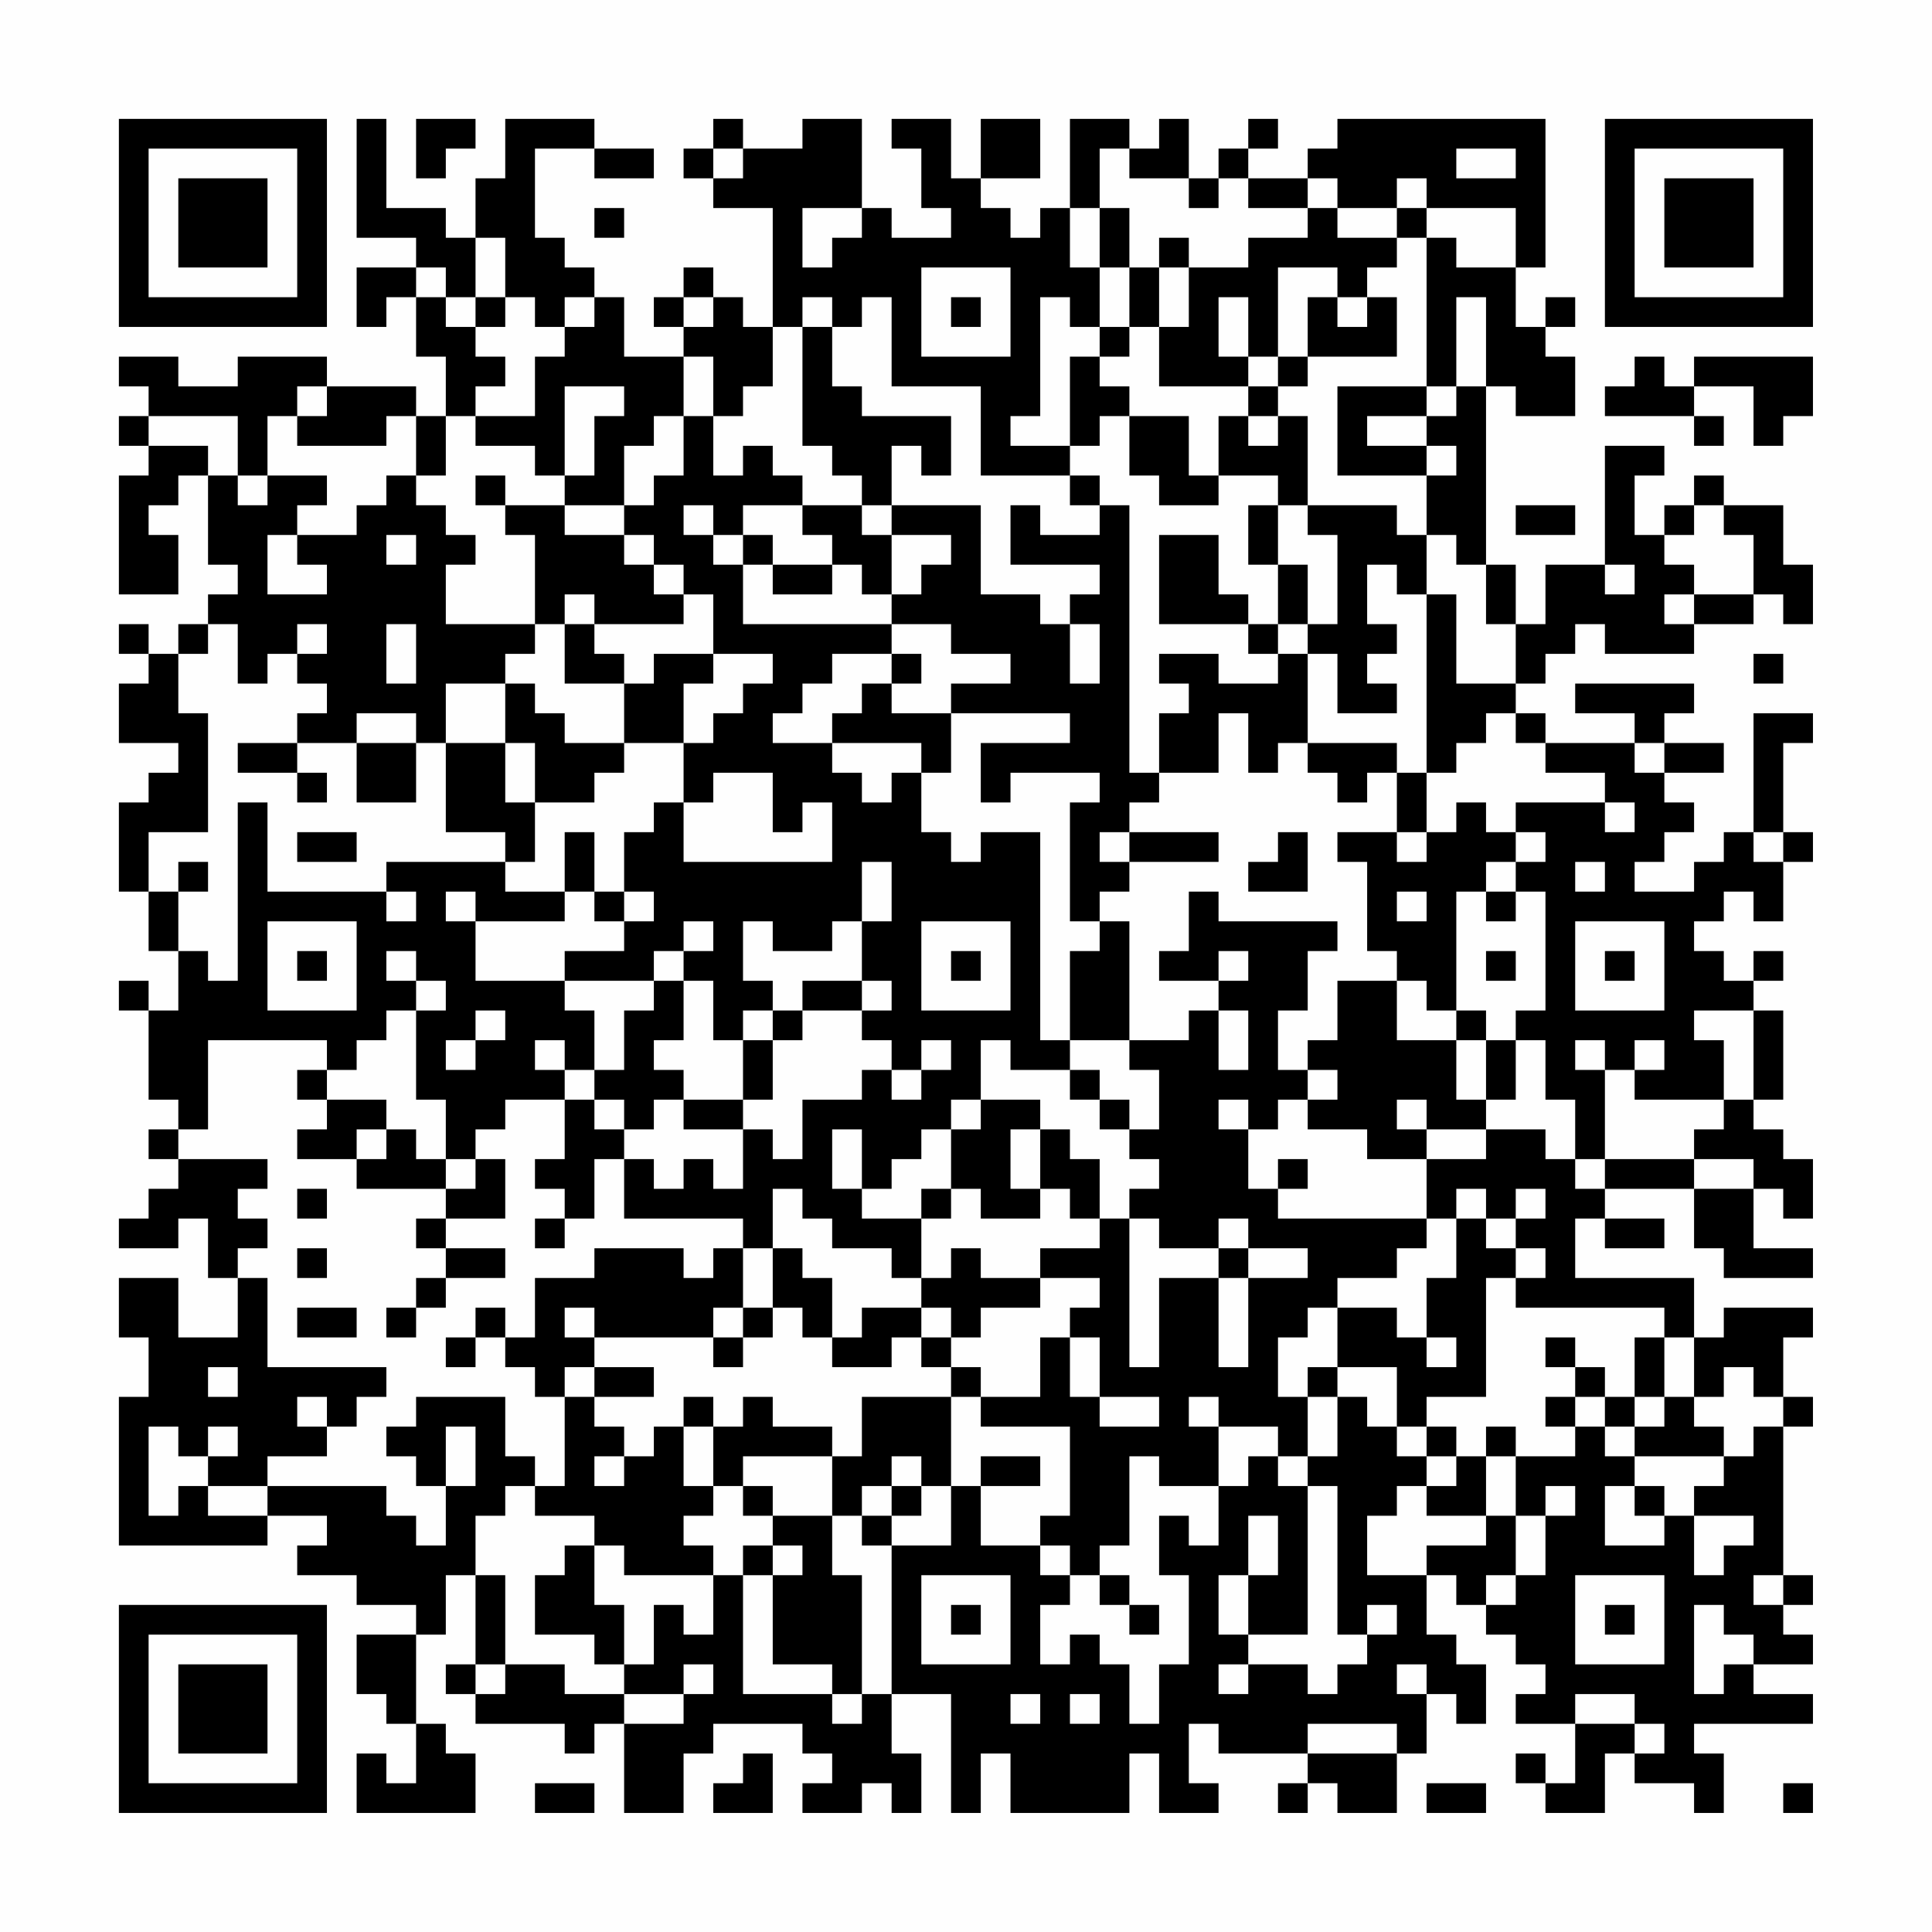 <?xml version="1.0" encoding="UTF-8"?>
<svg xmlns="http://www.w3.org/2000/svg" version="1.1" width="300" height="300" viewBox="0 0 300 300"><rect x="0" y="0" width="300" height="300" fill="#fefefe"/><g transform="scale(4.615)"><g transform="translate(4,4)"><path fill-rule="evenodd" d="M8 0L8 4L10 4L10 5L8 5L8 7L9 7L9 6L10 6L10 8L11 8L11 10L10 10L10 9L7 9L7 8L4 8L4 9L2 9L2 8L0 8L0 9L1 9L1 10L0 10L0 11L1 11L1 12L0 12L0 16L2 16L2 14L1 14L1 13L2 13L2 12L3 12L3 15L4 15L4 16L3 16L3 17L2 17L2 18L1 18L1 17L0 17L0 18L1 18L1 19L0 19L0 21L2 21L2 22L1 22L1 23L0 23L0 26L1 26L1 28L2 28L2 30L1 30L1 29L0 29L0 30L1 30L1 33L2 33L2 34L1 34L1 35L2 35L2 36L1 36L1 37L0 37L0 38L2 38L2 37L3 37L3 39L4 39L4 41L2 41L2 39L0 39L0 41L1 41L1 43L0 43L0 48L5 48L5 47L7 47L7 48L6 48L6 49L8 49L8 50L10 50L10 51L8 51L8 53L9 53L9 54L10 54L10 56L9 56L9 55L8 55L8 57L12 57L12 55L11 55L11 54L10 54L10 51L11 51L11 49L12 49L12 52L11 52L11 53L12 53L12 54L15 54L15 55L16 55L16 54L17 54L17 57L19 57L19 55L20 55L20 54L23 54L23 55L24 55L24 56L23 56L23 57L25 57L25 56L26 56L26 57L27 57L27 55L26 55L26 53L28 53L28 57L29 57L29 55L30 55L30 57L34 57L34 55L35 55L35 57L37 57L37 56L36 56L36 54L37 54L37 55L40 55L40 56L39 56L39 57L40 57L40 56L41 56L41 57L43 57L43 55L44 55L44 53L45 53L45 54L46 54L46 52L45 52L45 51L44 51L44 49L45 49L45 50L46 50L46 51L47 51L47 52L48 52L48 53L47 53L47 54L49 54L49 56L48 56L48 55L47 55L47 56L48 56L48 57L50 57L50 55L51 55L51 56L53 56L53 57L54 57L54 55L53 55L53 54L57 54L57 53L55 53L55 52L57 52L57 51L56 51L56 50L57 50L57 49L56 49L56 44L57 44L57 43L56 43L56 41L57 41L57 40L54 40L54 41L53 41L53 39L49 39L49 37L50 37L50 38L52 38L52 37L50 37L50 36L53 36L53 38L54 38L54 39L57 39L57 38L55 38L55 36L56 36L56 37L57 37L57 35L56 35L56 34L55 34L55 33L56 33L56 30L55 30L55 29L56 29L56 28L55 28L55 29L54 29L54 28L53 28L53 27L54 27L54 26L55 26L55 27L56 27L56 25L57 25L57 24L56 24L56 21L57 21L57 20L55 20L55 24L54 24L54 25L53 25L53 26L51 26L51 25L52 25L52 24L53 24L53 23L52 23L52 22L54 22L54 21L52 21L52 20L53 20L53 19L49 19L49 20L51 20L51 21L48 21L48 20L47 20L47 19L48 19L48 18L49 18L49 17L50 17L50 18L53 18L53 17L55 17L55 16L56 16L56 17L57 17L57 15L56 15L56 13L54 13L54 12L53 12L53 13L52 13L52 14L51 14L51 12L52 12L52 11L50 11L50 15L48 15L48 17L47 17L47 15L46 15L46 9L47 9L47 10L49 10L49 8L48 8L48 7L49 7L49 6L48 6L48 7L47 7L47 5L48 5L48 0L41 0L41 1L40 1L40 2L38 2L38 1L39 1L39 0L38 0L38 1L37 1L37 2L36 2L36 0L35 0L35 1L34 1L34 0L32 0L32 3L31 3L31 4L30 4L30 3L29 3L29 2L31 2L31 0L29 0L29 2L28 2L28 0L26 0L26 1L27 1L27 3L28 3L28 4L26 4L26 3L25 3L25 0L23 0L23 1L21 1L21 0L20 0L20 1L19 1L19 2L20 2L20 3L22 3L22 7L21 7L21 6L20 6L20 5L19 5L19 6L18 6L18 7L19 7L19 8L17 8L17 6L16 6L16 5L15 5L15 4L14 4L14 1L16 1L16 2L18 2L18 1L16 1L16 0L13 0L13 2L12 2L12 4L11 4L11 3L9 3L9 0ZM10 0L10 2L11 2L11 1L12 1L12 0ZM20 1L20 2L21 2L21 1ZM33 1L33 3L32 3L32 5L33 5L33 7L32 7L32 6L31 6L31 10L30 10L30 11L32 11L32 12L29 12L29 9L26 9L26 6L25 6L25 7L24 7L24 6L23 6L23 7L22 7L22 9L21 9L21 10L20 10L20 8L19 8L19 10L18 10L18 11L17 11L17 13L15 13L15 12L16 12L16 10L17 10L17 9L15 9L15 12L14 12L14 11L12 11L12 10L14 10L14 8L15 8L15 7L16 7L16 6L15 6L15 7L14 7L14 6L13 6L13 4L12 4L12 6L11 6L11 5L10 5L10 6L11 6L11 7L12 7L12 8L13 8L13 9L12 9L12 10L11 10L11 12L10 12L10 10L9 10L9 11L6 11L6 10L7 10L7 9L6 9L6 10L5 10L5 12L4 12L4 10L1 10L1 11L3 11L3 12L4 12L4 13L5 13L5 12L7 12L7 13L6 13L6 14L5 14L5 16L7 16L7 15L6 15L6 14L8 14L8 13L9 13L9 12L10 12L10 13L11 13L11 14L12 14L12 15L11 15L11 17L14 17L14 18L13 18L13 19L11 19L11 21L10 21L10 20L8 20L8 21L6 21L6 20L7 20L7 19L6 19L6 18L7 18L7 17L6 17L6 18L5 18L5 19L4 19L4 17L3 17L3 18L2 18L2 20L3 20L3 24L1 24L1 26L2 26L2 28L3 28L3 29L4 29L4 23L5 23L5 26L9 26L9 27L10 27L10 26L9 26L9 25L13 25L13 26L15 26L15 27L12 27L12 26L11 26L11 27L12 27L12 29L15 29L15 30L16 30L16 32L15 32L15 31L14 31L14 32L15 32L15 33L13 33L13 34L12 34L12 35L11 35L11 33L10 33L10 30L11 30L11 29L10 29L10 28L9 28L9 29L10 29L10 30L9 30L9 31L8 31L8 32L7 32L7 31L3 31L3 34L2 34L2 35L5 35L5 36L4 36L4 37L5 37L5 38L4 38L4 39L5 39L5 42L9 42L9 43L8 43L8 44L7 44L7 43L6 43L6 44L7 44L7 45L5 45L5 46L3 46L3 45L4 45L4 44L3 44L3 45L2 45L2 44L1 44L1 47L2 47L2 46L3 46L3 47L5 47L5 46L9 46L9 47L10 47L10 48L11 48L11 46L12 46L12 44L11 44L11 46L10 46L10 45L9 45L9 44L10 44L10 43L13 43L13 45L14 45L14 46L13 46L13 47L12 47L12 49L13 49L13 52L12 52L12 53L13 53L13 52L15 52L15 53L17 53L17 54L19 54L19 53L20 53L20 52L19 52L19 53L17 53L17 52L18 52L18 50L19 50L19 51L20 51L20 49L21 49L21 53L24 53L24 54L25 54L25 53L26 53L26 48L28 48L28 46L29 46L29 48L31 48L31 49L32 49L32 50L31 50L31 52L32 52L32 51L33 51L33 52L34 52L34 54L35 54L35 52L36 52L36 49L35 49L35 47L36 47L36 48L37 48L37 46L38 46L38 45L39 45L39 46L40 46L40 51L38 51L38 49L39 49L39 47L38 47L38 49L37 49L37 51L38 51L38 52L37 52L37 53L38 53L38 52L40 52L40 53L41 53L41 52L42 52L42 51L43 51L43 50L42 50L42 51L41 51L41 46L40 46L40 45L41 45L41 43L42 43L42 44L43 44L43 45L44 45L44 46L43 46L43 47L42 47L42 49L44 49L44 48L46 48L46 47L47 47L47 49L46 49L46 50L47 50L47 49L48 49L48 47L49 47L49 46L48 46L48 47L47 47L47 45L49 45L49 44L50 44L50 45L51 45L51 46L50 46L50 48L52 48L52 47L53 47L53 49L54 49L54 48L55 48L55 47L53 47L53 46L54 46L54 45L55 45L55 44L56 44L56 43L55 43L55 42L54 42L54 43L53 43L53 41L52 41L52 40L47 40L47 39L48 39L48 38L47 38L47 37L48 37L48 36L47 36L47 37L46 37L46 36L45 36L45 37L44 37L44 35L46 35L46 34L48 34L48 35L49 35L49 36L50 36L50 35L53 35L53 36L55 36L55 35L53 35L53 34L54 34L54 33L55 33L55 30L53 30L53 31L54 31L54 33L51 33L51 32L52 32L52 31L51 31L51 32L50 32L50 31L49 31L49 32L50 32L50 35L49 35L49 33L48 33L48 31L47 31L47 30L48 30L48 26L47 26L47 25L48 25L48 24L47 24L47 23L50 23L50 24L51 24L51 23L50 23L50 22L48 22L48 21L47 21L47 20L46 20L46 21L45 21L45 22L44 22L44 16L45 16L45 19L47 19L47 17L46 17L46 15L45 15L45 14L44 14L44 12L45 12L45 11L44 11L44 10L45 10L45 9L46 9L46 6L45 6L45 9L44 9L44 4L45 4L45 5L47 5L47 3L44 3L44 2L43 2L43 3L41 3L41 2L40 2L40 3L38 3L38 2L37 2L37 3L36 3L36 2L34 2L34 1ZM45 1L45 2L47 2L47 1ZM16 3L16 4L17 4L17 3ZM23 3L23 5L24 5L24 4L25 4L25 3ZM33 3L33 5L34 5L34 7L33 7L33 8L32 8L32 11L33 11L33 10L34 10L34 12L35 12L35 13L37 13L37 12L39 12L39 13L38 13L38 15L39 15L39 17L38 17L38 16L37 16L37 14L35 14L35 17L38 17L38 18L39 18L39 19L37 19L37 18L35 18L35 19L36 19L36 20L35 20L35 22L34 22L34 13L33 13L33 12L32 12L32 13L33 13L33 14L31 14L31 13L30 13L30 15L33 15L33 16L32 16L32 17L31 17L31 16L29 16L29 13L26 13L26 11L27 11L27 12L28 12L28 10L25 10L25 9L24 9L24 7L23 7L23 11L24 11L24 12L25 12L25 13L23 13L23 12L22 12L22 11L21 11L21 12L20 12L20 10L19 10L19 12L18 12L18 13L17 13L17 14L15 14L15 13L13 13L13 12L12 12L12 13L13 13L13 14L14 14L14 17L15 17L15 19L17 19L17 21L15 21L15 20L14 20L14 19L13 19L13 21L11 21L11 24L13 24L13 25L14 25L14 23L16 23L16 22L17 22L17 21L19 21L19 23L18 23L18 24L17 24L17 26L16 26L16 24L15 24L15 26L16 26L16 27L17 27L17 28L15 28L15 29L18 29L18 30L17 30L17 32L16 32L16 33L15 33L15 35L14 35L14 36L15 36L15 37L14 37L14 38L15 38L15 37L16 37L16 35L17 35L17 37L21 37L21 38L20 38L20 39L19 39L19 38L16 38L16 39L14 39L14 41L13 41L13 40L12 40L12 41L11 41L11 42L12 42L12 41L13 41L13 42L14 42L14 43L15 43L15 46L14 46L14 47L16 47L16 48L15 48L15 49L14 49L14 51L16 51L16 52L17 52L17 50L16 50L16 48L17 48L17 49L20 49L20 48L19 48L19 47L20 47L20 46L21 46L21 47L22 47L22 48L21 48L21 49L22 49L22 52L24 52L24 53L25 53L25 49L24 49L24 47L25 47L25 48L26 48L26 47L27 47L27 46L28 46L28 43L29 43L29 44L32 44L32 47L31 47L31 48L32 48L32 49L33 49L33 50L34 50L34 51L35 51L35 50L34 50L34 49L33 49L33 48L34 48L34 45L35 45L35 46L37 46L37 44L39 44L39 45L40 45L40 43L41 43L41 42L43 42L43 44L44 44L44 45L45 45L45 46L44 46L44 47L46 47L46 45L47 45L47 44L46 44L46 45L45 45L45 44L44 44L44 43L46 43L46 39L47 39L47 38L46 38L46 37L45 37L45 39L44 39L44 41L43 41L43 40L41 40L41 39L43 39L43 38L44 38L44 37L39 37L39 36L40 36L40 35L39 35L39 36L38 36L38 34L39 34L39 33L40 33L40 34L42 34L42 35L44 35L44 34L46 34L46 33L47 33L47 31L46 31L46 30L45 30L45 26L46 26L46 27L47 27L47 26L46 26L46 25L47 25L47 24L46 24L46 23L45 23L45 24L44 24L44 22L43 22L43 21L40 21L40 18L41 18L41 20L43 20L43 19L42 19L42 18L43 18L43 17L42 17L42 15L43 15L43 16L44 16L44 14L43 14L43 13L40 13L40 10L39 10L39 9L40 9L40 8L43 8L43 6L42 6L42 5L43 5L43 4L44 4L44 3L43 3L43 4L41 4L41 3L40 3L40 4L38 4L38 5L36 5L36 4L35 4L35 5L34 5L34 3ZM27 5L27 8L30 8L30 5ZM35 5L35 7L34 7L34 8L33 8L33 9L34 9L34 10L36 10L36 12L37 12L37 10L38 10L38 11L39 11L39 10L38 10L38 9L39 9L39 8L40 8L40 6L41 6L41 7L42 7L42 6L41 6L41 5L39 5L39 8L38 8L38 6L37 6L37 8L38 8L38 9L35 9L35 7L36 7L36 5ZM12 6L12 7L13 7L13 6ZM19 6L19 7L20 7L20 6ZM28 6L28 7L29 7L29 6ZM51 8L51 9L50 9L50 10L53 10L53 11L54 11L54 10L53 10L53 9L55 9L55 11L56 11L56 10L57 10L57 8L53 8L53 9L52 9L52 8ZM41 9L41 12L44 12L44 11L42 11L42 10L44 10L44 9ZM19 13L19 14L20 14L20 15L21 15L21 17L26 17L26 18L24 18L24 19L23 19L23 20L22 20L22 21L24 21L24 22L25 22L25 23L26 23L26 22L27 22L27 24L28 24L28 25L29 25L29 24L31 24L31 31L32 31L32 32L30 32L30 31L29 31L29 33L28 33L28 34L27 34L27 35L26 35L26 36L25 36L25 34L24 34L24 36L25 36L25 37L27 37L27 39L26 39L26 38L24 38L24 37L23 37L23 36L22 36L22 38L21 38L21 40L20 40L20 41L16 41L16 40L15 40L15 41L16 41L16 42L15 42L15 43L16 43L16 44L17 44L17 45L16 45L16 46L17 46L17 45L18 45L18 44L19 44L19 46L20 46L20 44L21 44L21 43L22 43L22 44L24 44L24 45L21 45L21 46L22 46L22 47L24 47L24 45L25 45L25 43L28 43L28 42L29 42L29 43L31 43L31 41L32 41L32 43L33 43L33 44L35 44L35 43L33 43L33 41L32 41L32 40L33 40L33 39L31 39L31 38L33 38L33 37L34 37L34 42L35 42L35 39L37 39L37 42L38 42L38 39L40 39L40 38L38 38L38 37L37 37L37 38L35 38L35 37L34 37L34 36L35 36L35 35L34 35L34 34L35 34L35 32L34 32L34 31L36 31L36 30L37 30L37 32L38 32L38 30L37 30L37 29L38 29L38 28L37 28L37 29L35 29L35 28L36 28L36 26L37 26L37 27L41 27L41 28L40 28L40 30L39 30L39 32L40 32L40 33L41 33L41 32L40 32L40 31L41 31L41 29L43 29L43 31L45 31L45 33L46 33L46 31L45 31L45 30L44 30L44 29L43 29L43 28L42 28L42 25L41 25L41 24L43 24L43 25L44 25L44 24L43 24L43 22L42 22L42 23L41 23L41 22L40 22L40 21L39 21L39 22L38 22L38 20L37 20L37 22L35 22L35 23L34 23L34 24L33 24L33 25L34 25L34 26L33 26L33 27L32 27L32 23L33 23L33 22L30 22L30 23L29 23L29 21L32 21L32 20L28 20L28 19L30 19L30 18L28 18L28 17L26 17L26 16L27 16L27 15L28 15L28 14L26 14L26 13L25 13L25 14L26 14L26 16L25 16L25 15L24 15L24 14L23 14L23 13L21 13L21 14L20 14L20 13ZM39 13L39 15L40 15L40 17L39 17L39 18L40 18L40 17L41 17L41 14L40 14L40 13ZM47 13L47 14L49 14L49 13ZM53 13L53 14L52 14L52 15L53 15L53 16L52 16L52 17L53 17L53 16L55 16L55 14L54 14L54 13ZM9 14L9 15L10 15L10 14ZM17 14L17 15L18 15L18 16L19 16L19 17L16 17L16 16L15 16L15 17L16 17L16 18L17 18L17 19L18 19L18 18L20 18L20 19L19 19L19 21L20 21L20 20L21 20L21 19L22 19L22 18L20 18L20 16L19 16L19 15L18 15L18 14ZM21 14L21 15L22 15L22 16L24 16L24 15L22 15L22 14ZM50 15L50 16L51 16L51 15ZM9 17L9 19L10 19L10 17ZM32 17L32 19L33 19L33 17ZM26 18L26 19L25 19L25 20L24 20L24 21L27 21L27 22L28 22L28 20L26 20L26 19L27 19L27 18ZM55 18L55 19L56 19L56 18ZM4 21L4 22L6 22L6 23L7 23L7 22L6 22L6 21ZM8 21L8 23L10 23L10 21ZM13 21L13 23L14 23L14 21ZM51 21L51 22L52 22L52 21ZM20 22L20 23L19 23L19 25L24 25L24 23L23 23L23 24L22 24L22 22ZM6 24L6 25L8 25L8 24ZM34 24L34 25L37 25L37 24ZM39 24L39 25L38 25L38 26L40 26L40 24ZM55 24L55 25L56 25L56 24ZM2 25L2 26L3 26L3 25ZM25 25L25 27L24 27L24 28L22 28L22 27L21 27L21 29L22 29L22 30L21 30L21 31L20 31L20 29L19 29L19 28L20 28L20 27L19 27L19 28L18 28L18 29L19 29L19 31L18 31L18 32L19 32L19 33L18 33L18 34L17 34L17 33L16 33L16 34L17 34L17 35L18 35L18 36L19 36L19 35L20 35L20 36L21 36L21 34L22 34L22 35L23 35L23 33L25 33L25 32L26 32L26 33L27 33L27 32L28 32L28 31L27 31L27 32L26 32L26 31L25 31L25 30L26 30L26 29L25 29L25 27L26 27L26 25ZM49 25L49 26L50 26L50 25ZM17 26L17 27L18 27L18 26ZM43 26L43 27L44 27L44 26ZM5 27L5 30L8 30L8 27ZM27 27L27 30L30 30L30 27ZM33 27L33 28L32 28L32 31L34 31L34 27ZM49 27L49 30L52 30L52 27ZM6 28L6 29L7 29L7 28ZM28 28L28 29L29 29L29 28ZM46 28L46 29L47 29L47 28ZM50 28L50 29L51 29L51 28ZM23 29L23 30L22 30L22 31L21 31L21 33L19 33L19 34L21 34L21 33L22 33L22 31L23 31L23 30L25 30L25 29ZM12 30L12 31L11 31L11 32L12 32L12 31L13 31L13 30ZM6 32L6 33L7 33L7 34L6 34L6 35L8 35L8 36L11 36L11 37L10 37L10 38L11 38L11 39L10 39L10 40L9 40L9 41L10 41L10 40L11 40L11 39L13 39L13 38L11 38L11 37L13 37L13 35L12 35L12 36L11 36L11 35L10 35L10 34L9 34L9 33L7 33L7 32ZM32 32L32 33L33 33L33 34L34 34L34 33L33 33L33 32ZM29 33L29 34L28 34L28 36L27 36L27 37L28 37L28 36L29 36L29 37L31 37L31 36L32 36L32 37L33 37L33 35L32 35L32 34L31 34L31 33ZM37 33L37 34L38 34L38 33ZM43 33L43 34L44 34L44 33ZM8 34L8 35L9 35L9 34ZM30 34L30 36L31 36L31 34ZM6 36L6 37L7 37L7 36ZM6 38L6 39L7 39L7 38ZM22 38L22 40L21 40L21 41L20 41L20 42L21 42L21 41L22 41L22 40L23 40L23 41L24 41L24 42L26 42L26 41L27 41L27 42L28 42L28 41L29 41L29 40L31 40L31 39L29 39L29 38L28 38L28 39L27 39L27 40L25 40L25 41L24 41L24 39L23 39L23 38ZM37 38L37 39L38 39L38 38ZM6 40L6 41L8 41L8 40ZM27 40L27 41L28 41L28 40ZM40 40L40 41L39 41L39 43L40 43L40 42L41 42L41 40ZM44 41L44 42L45 42L45 41ZM48 41L48 42L49 42L49 43L48 43L48 44L49 44L49 43L50 43L50 44L51 44L51 45L54 45L54 44L53 44L53 43L52 43L52 41L51 41L51 43L50 43L50 42L49 42L49 41ZM3 42L3 43L4 43L4 42ZM16 42L16 43L18 43L18 42ZM19 43L19 44L20 44L20 43ZM36 43L36 44L37 44L37 43ZM51 43L51 44L52 44L52 43ZM26 45L26 46L25 46L25 47L26 47L26 46L27 46L27 45ZM29 45L29 46L31 46L31 45ZM51 46L51 47L52 47L52 46ZM22 48L22 49L23 49L23 48ZM27 49L27 52L30 52L30 49ZM49 49L49 52L52 52L52 49ZM55 49L55 50L56 50L56 49ZM28 50L28 51L29 51L29 50ZM50 50L50 51L51 51L51 50ZM53 50L53 53L54 53L54 52L55 52L55 51L54 51L54 50ZM43 52L43 53L44 53L44 52ZM30 53L30 54L31 54L31 53ZM32 53L32 54L33 54L33 53ZM49 53L49 54L51 54L51 55L52 55L52 54L51 54L51 53ZM40 54L40 55L43 55L43 54ZM21 55L21 56L20 56L20 57L22 57L22 55ZM14 56L14 57L16 57L16 56ZM44 56L44 57L46 57L46 56ZM56 56L56 57L57 57L57 56ZM0 0L0 7L7 7L7 0ZM1 1L1 6L6 6L6 1ZM2 2L2 5L5 5L5 2ZM50 0L50 7L57 7L57 0ZM51 1L51 6L56 6L56 1ZM52 2L52 5L55 5L55 2ZM0 50L0 57L7 57L7 50ZM1 51L1 56L6 56L6 51ZM2 52L2 55L5 55L5 52Z" fill="#000000"/></g></g></svg>
